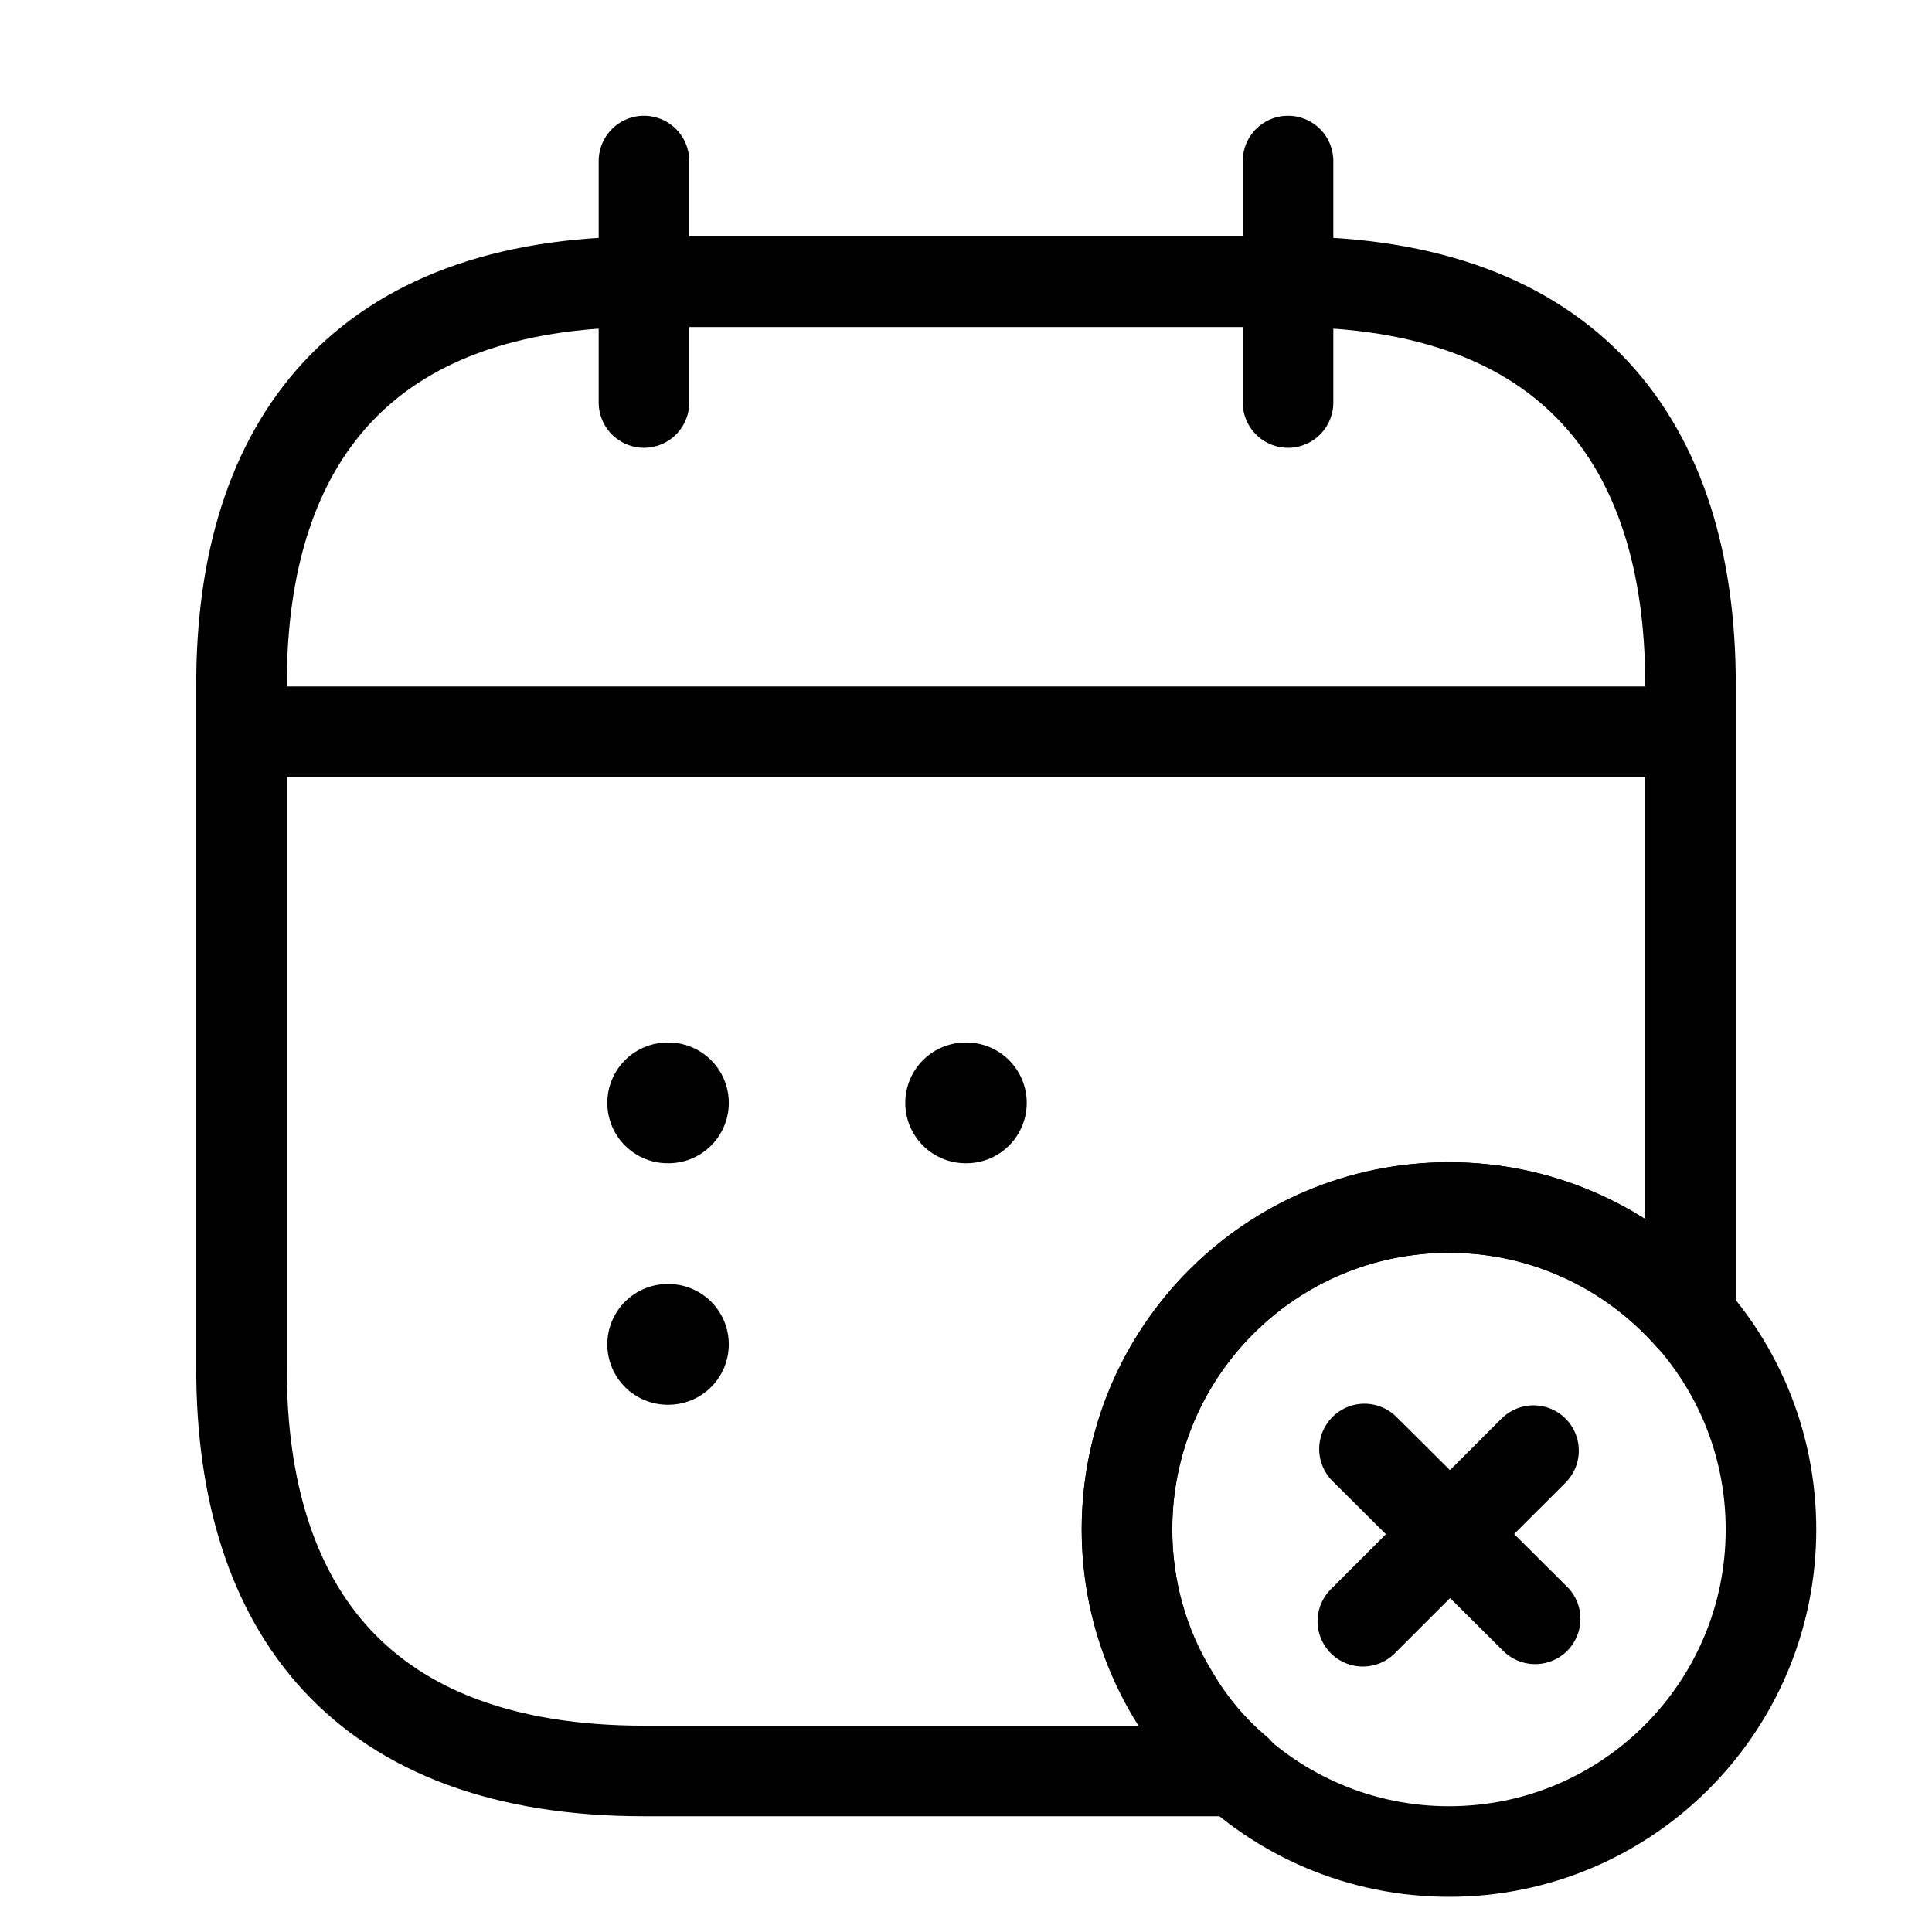 <svg width="32" height="32" viewBox="0 0 32 32" fill="none" xmlns="http://www.w3.org/2000/svg">
<path d="M10.666 2.667V6.667" stroke="black" stroke-width="1.5" stroke-miterlimit="10" stroke-linecap="round" stroke-linejoin="round"/>
<path d="M21.334 2.667V6.667" stroke="black" stroke-width="1.5" stroke-miterlimit="10" stroke-linecap="round" stroke-linejoin="round"/>
<path d="M4.667 12.12H27.333" stroke="black" stroke-width="1.5" stroke-miterlimit="10" stroke-linecap="round" stroke-linejoin="round"/>
<path d="M24 30.667C26.945 30.667 29.333 28.279 29.333 25.333C29.333 22.388 26.945 20 24 20C21.054 20 18.666 22.388 18.666 25.333C18.666 28.279 21.054 30.667 24 30.667Z" stroke="black" stroke-width="1.5" stroke-miterlimit="10" stroke-linecap="round" stroke-linejoin="round"/>
<path d="M25.427 26.813L22.6 24" stroke="black" stroke-width="1.5" stroke-miterlimit="10" stroke-linecap="round" stroke-linejoin="round"/>
<path d="M25.4 24.027L22.573 26.853" stroke="black" stroke-width="1.5" stroke-miterlimit="10" stroke-linecap="round" stroke-linejoin="round"/>
<path d="M28 11.333V21.813C27.027 20.707 25.6 20 24 20C21.053 20 18.667 22.387 18.667 25.333C18.667 26.333 18.947 27.28 19.44 28.08C19.72 28.56 20.08 28.987 20.493 29.333H10.667C6 29.333 4 26.667 4 22.667V11.333C4 7.333 6 4.667 10.667 4.667H21.333C26 4.667 28 7.333 28 11.333Z" stroke="black" stroke-width="1.5" stroke-miterlimit="10" stroke-linecap="round" stroke-linejoin="round"/>
<path d="M15.994 18.267H16.006" stroke="black" stroke-width="2" stroke-linecap="round" stroke-linejoin="round"/>
<path d="M11.059 18.267H11.071" stroke="black" stroke-width="2" stroke-linecap="round" stroke-linejoin="round"/>
<path d="M11.059 22.267H11.071" stroke="black" stroke-width="2" stroke-linecap="round" stroke-linejoin="round"/>
</svg>
